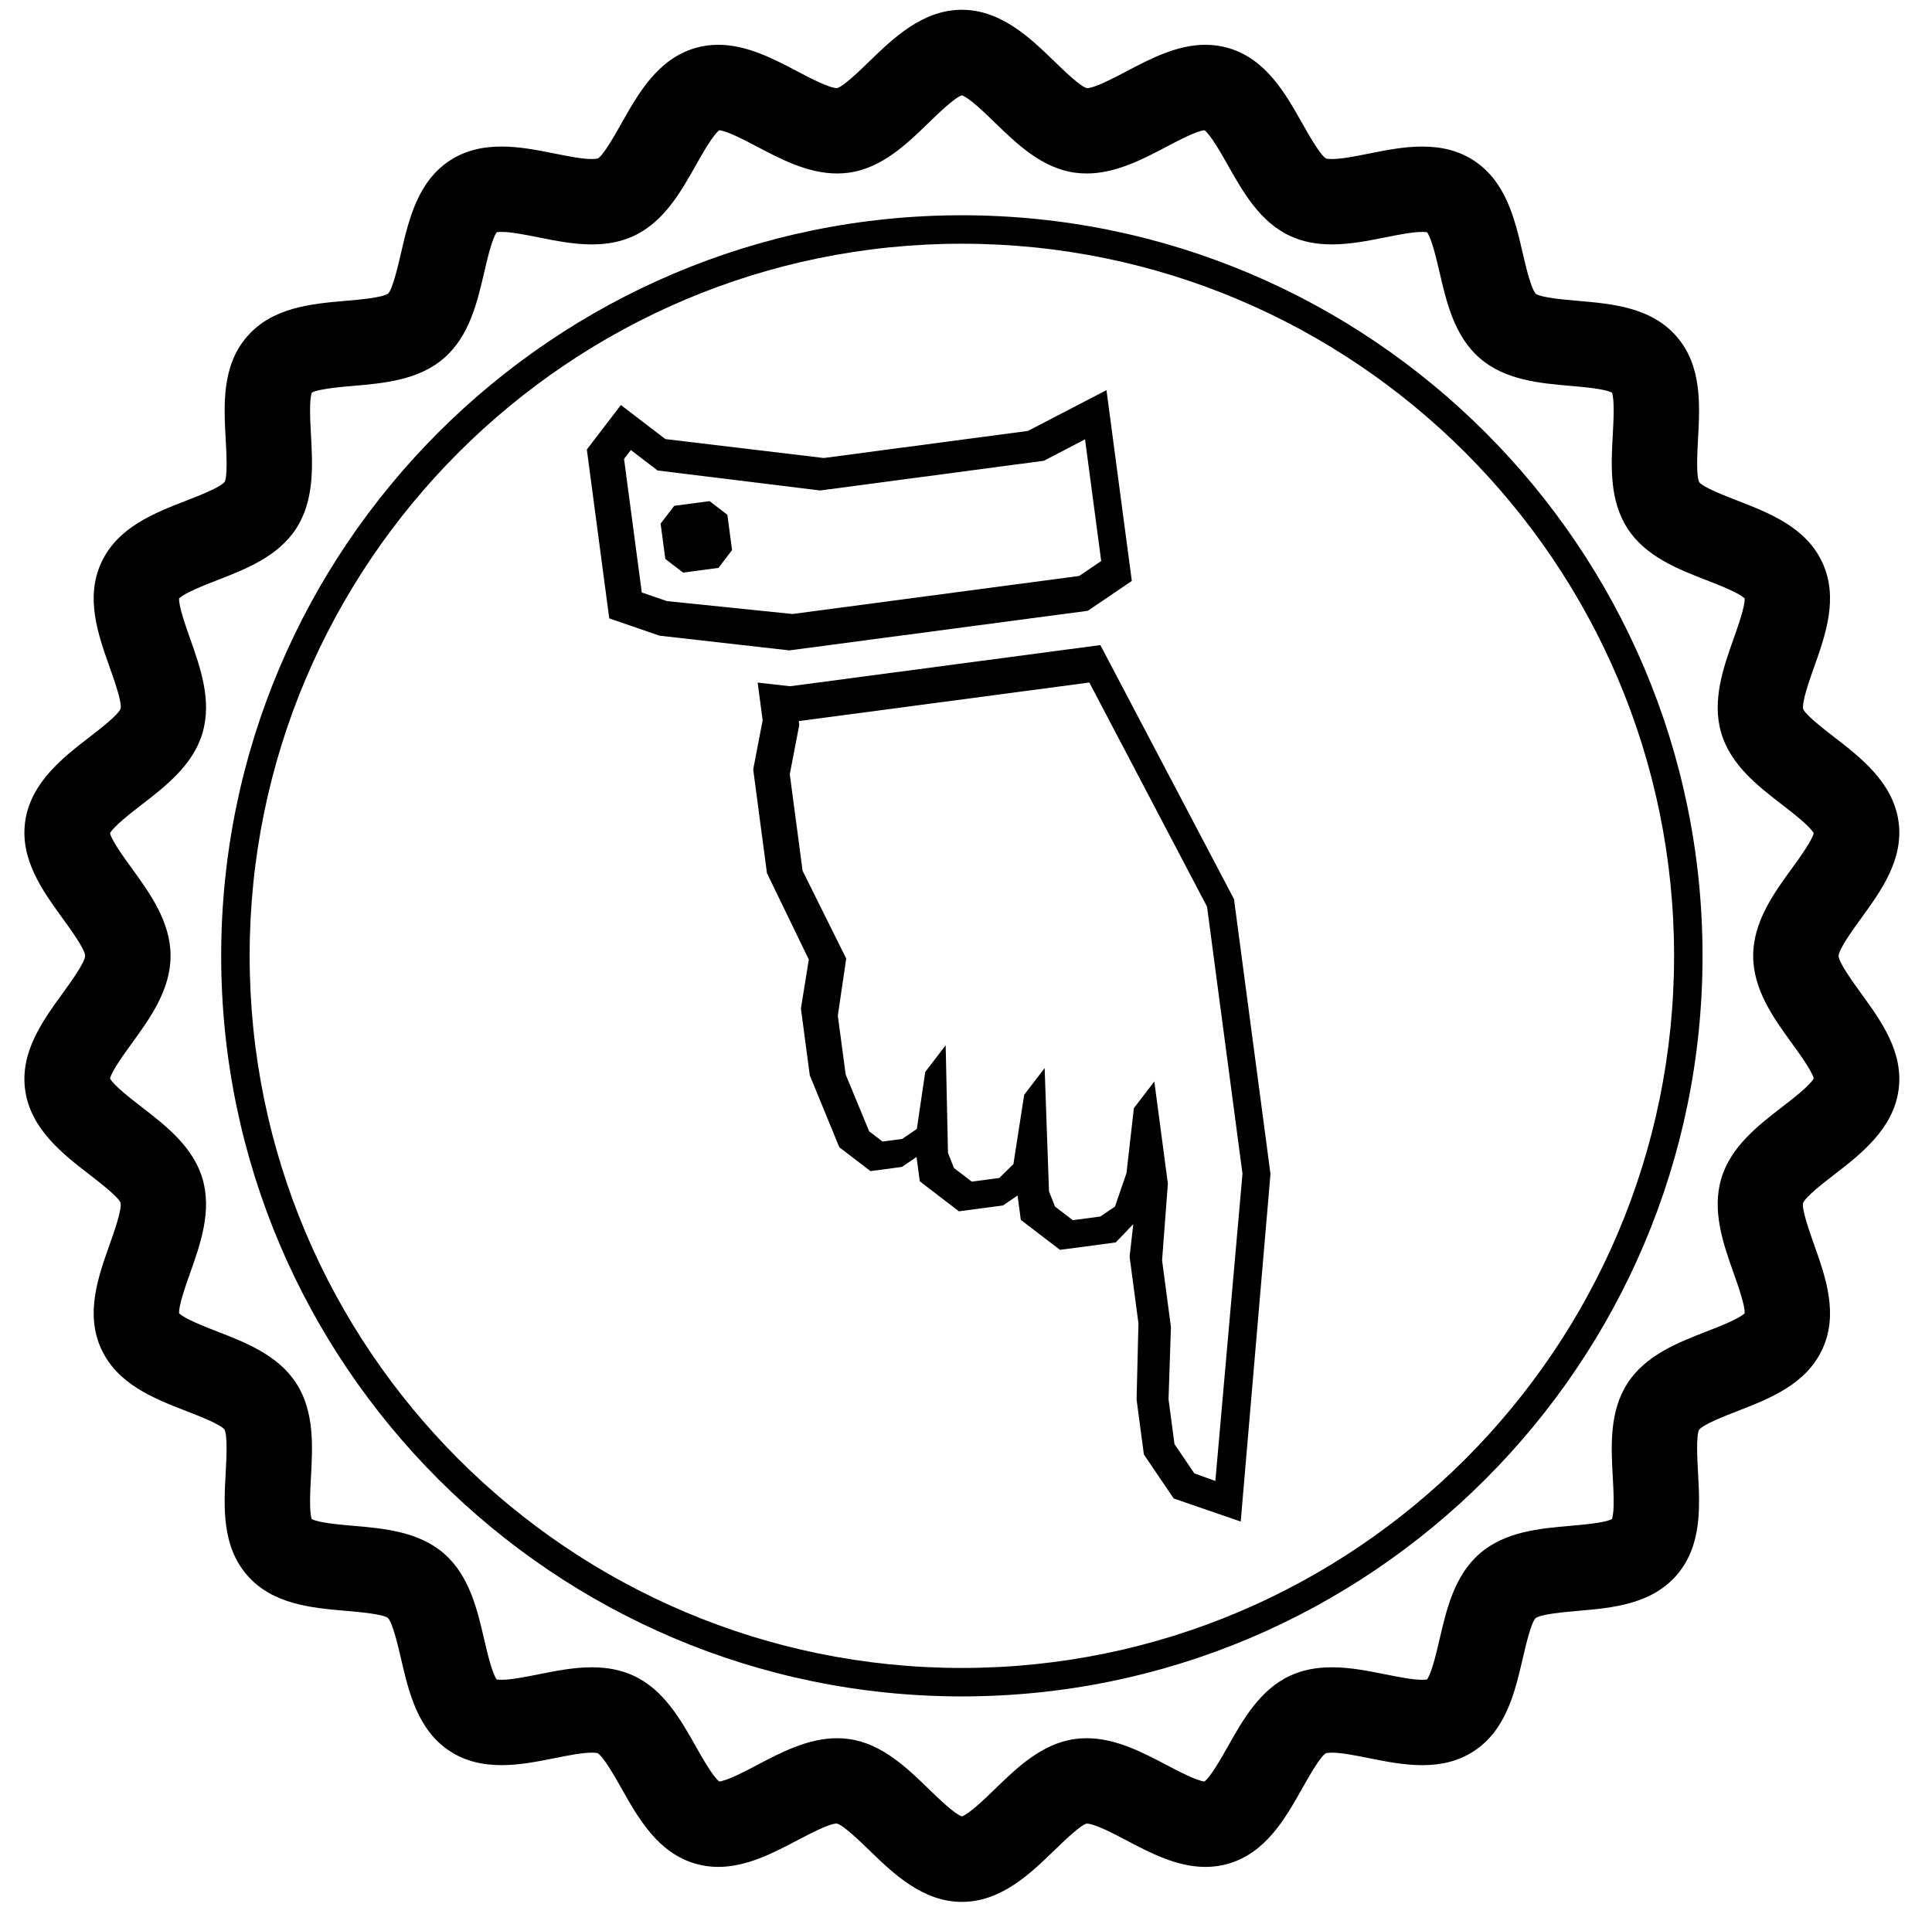 <?xml version="1.0" encoding="utf-8"?>
<!-- Generator: Adobe Illustrator 16.1.0, SVG Export Plug-In . SVG Version: 6.00 Build 0)  -->
<!DOCTYPE svg PUBLIC "-//W3C//DTD SVG 1.1//EN" "http://www.w3.org/Graphics/SVG/1.1/DTD/svg11.dtd">
<svg version="1.1" id="Isolation_Mode" xmlns="http://www.w3.org/2000/svg" xmlns:xlink="http://www.w3.org/1999/xlink" x="0px"
	 y="0px" width="494px" height="492px" viewBox="0 0 494 492" enable-background="new 0 0 494 492" xml:space="preserve">
<path d="M245.943,486.373c-10.056,0-17.6-7.32-23.662-13.201c-2.47-2.393-6.605-6.402-8.319-6.846
	c-1.947,0.018-6.889,2.615-10.162,4.334c-6.024,3.17-12.85,6.758-20.145,6.764c-2.029,0-4.008-0.281-5.881-0.834
	c-9.59-2.816-14.525-11.561-18.882-19.273c-1.706-3.023-4.559-8.076-6.102-8.996h-0.003c-0.036,0-0.479-0.113-1.461-0.113
	c-2.491,0-6.02,0.703-9.433,1.387c-4.442,0.887-9.033,1.805-13.656,1.805c-5.152,0-9.434-1.145-13.083-3.5
	c-8.357-5.391-10.621-15.135-12.618-23.734c-0.792-3.414-2.122-9.127-3.361-10.428c-1.386-0.98-7.245-1.492-10.75-1.795
	c-8.783-0.764-18.74-1.631-25.25-9.133c-6.495-7.49-5.948-17.457-5.465-26.254c0.192-3.52,0.515-9.41-0.324-11.01
	c-1.059-1.318-6.509-3.436-9.765-4.701c-8.24-3.205-17.582-6.832-21.739-15.896c-4.119-8.988-0.793-18.379,2.143-26.66
	c1.187-3.35,3.17-8.953,2.796-10.732c-0.647-1.546-5.23-5.084-7.97-7.203c-6.673-5.155-14.98-11.569-16.402-21.501
	c-1.393-9.721,4.427-17.749,9.565-24.831c2.107-2.909,5.64-7.777,5.764-9.608c-0.125-1.78-3.653-6.647-5.764-9.558
	c-5.138-7.085-10.958-15.112-9.565-24.834c1.422-9.928,9.726-16.346,16.402-21.501c2.74-2.114,7.323-5.657,8.002-7.299
	c0.341-1.684-1.642-7.288-2.829-10.635c-2.936-8.287-6.261-17.674-2.143-26.661c4.157-9.064,13.499-12.696,21.739-15.898
	c3.255-1.265,8.706-3.382,9.818-4.787c0.785-1.517,0.462-7.409,0.271-10.926c-0.483-8.795-1.027-18.762,5.472-26.252
	c6.506-7.501,16.463-8.368,25.247-9.132c3.504-0.302,9.363-0.813,10.827-1.862c1.162-1.233,2.491-6.95,3.283-10.365
	c2.001-8.6,4.264-18.342,12.625-23.737c3.649-2.349,7.924-3.493,13.073-3.493c4.623,0,9.218,0.917,13.659,1.806
	c3.416,0.682,6.947,1.389,9.439,1.389c1.115,0,1.534-0.149,1.542-0.149c1.446-0.86,4.307-5.931,6.019-8.962
	c4.354-7.71,9.285-16.456,18.879-19.277c1.873-0.55,3.849-0.828,5.878-0.828c7.294,0,14.124,3.589,20.147,6.758
	c3.268,1.72,8.211,4.321,10.237,4.321c1.638-0.426,5.773-4.434,8.243-6.829c6.062-5.881,13.606-13.201,23.662-13.201
	s17.599,7.32,23.662,13.201c2.47,2.395,6.604,6.403,8.318,6.848c1.951-0.019,6.894-2.619,10.166-4.339
	c6.021-3.169,12.849-6.758,20.143-6.758c2.029,0,4.006,0.278,5.874,0.828c9.599,2.821,14.534,11.566,18.887,19.281
	c1.709,3.021,4.559,8.073,6.102,8.994h0.003c0.036,0,0.483,0.113,1.461,0.113c2.491,0,6.02-0.704,9.434-1.385
	c4.441-0.889,9.033-1.806,13.655-1.806c5.153,0,9.435,1.145,13.083,3.5c8.358,5.391,10.622,15.134,12.619,23.733
	c0.792,3.415,2.122,9.128,3.361,10.429c1.386,0.981,7.246,1.492,10.749,1.794c8.784,0.764,18.74,1.631,25.249,9.132
	c6.497,7.491,5.95,17.458,5.466,26.256c-0.191,3.518-0.515,9.409,0.323,11.008c1.061,1.319,6.51,3.437,9.765,4.701
	c8.24,3.206,17.582,6.833,21.74,15.898c4.117,8.986,0.792,18.378-2.143,26.661c-1.188,3.348-3.171,8.952-2.797,10.732
	c0.646,1.545,5.23,5.084,7.97,7.203c6.673,5.152,14.981,11.569,16.402,21.498c1.394,9.722-4.428,17.749-9.565,24.834
	c-2.11,2.911-5.64,7.777-5.764,9.608c0.124,1.78,3.653,6.648,5.764,9.558c5.138,7.086,10.959,15.112,9.565,24.835
	c-1.421,9.928-9.726,16.345-16.402,21.501c-2.739,2.115-7.323,5.657-8.002,7.299c-0.342,1.684,1.642,7.289,2.829,10.635
	c2.935,8.287,6.26,17.676,2.143,26.66c-4.158,9.066-13.5,12.697-21.74,15.898c-3.255,1.266-8.704,3.383-9.817,4.787
	c-0.785,1.518-0.462,7.408-0.271,10.926c0.484,8.795,1.026,18.762-5.471,26.252c-6.508,7.502-16.464,8.369-25.248,9.133
	c-3.504,0.303-9.363,0.812-10.826,1.861c-1.162,1.234-2.491,6.951-3.284,10.365c-2,8.6-4.264,18.344-12.622,23.732
	c-3.648,2.354-7.923,3.498-13.072,3.498c-4.626,0-9.22-0.916-13.666-1.807c-3.415-0.682-6.942-1.389-9.435-1.389
	c-1.115,0-1.534,0.15-1.541,0.15c-1.446,0.859-4.308,5.93-6.02,8.959c-4.354,7.713-9.285,16.457-18.879,19.279
	c-1.873,0.551-3.85,0.828-5.879,0.828c-7.294,0.004-14.123-3.59-20.146-6.758c-3.273-1.721-8.216-4.322-10.238-4.322
	c-1.638,0.426-5.772,4.436-8.242,6.828C263.542,479.053,255.999,486.373,245.943,486.373z M214.038,444.512
	c1.044,0,2.078,0.07,3.095,0.217c8.418,1.205,14.756,7.352,20.346,12.775c2.479,2.404,6.573,6.375,8.464,7
	c1.891-0.625,5.984-4.596,8.464-7c5.59-5.424,11.928-11.57,20.346-12.775c1.017-0.146,2.048-0.217,3.095-0.217
	c7.417,0,14.314,3.629,20.401,6.83c3.081,1.619,7.664,4.033,9.721,4.234c1.625-1.219,4.347-6.047,6.01-8.99
	c3.841-6.811,8.197-14.529,15.972-18.092c3.11-1.426,6.577-2.119,10.6-2.119c4.648,0,9.257,0.922,13.713,1.812
	c3.403,0.68,6.923,1.383,9.388,1.383c0.604,0,0.999-0.043,1.229-0.082c1.197-1.643,2.44-6.994,3.199-10.254
	c1.775-7.648,3.791-16.314,10.283-21.947c6.502-5.643,15.374-6.414,23.203-7.092c3.344-0.293,8.83-0.768,10.6-1.725
	c0.692-1.887,0.395-7.373,0.21-10.713c-0.431-7.852-0.918-16.754,3.752-23.998c4.644-7.207,12.923-10.422,20.229-13.262
	c3.142-1.223,8.305-3.227,9.737-4.652c0.117-2-1.702-7.137-2.812-10.264c-2.632-7.432-5.614-15.854-3.173-24.149
	c2.402-8.177,9.402-13.585,15.578-18.357c2.689-2.076,7.11-5.489,8.069-7.277c-0.469-1.939-3.632-6.305-5.561-8.962
	c-4.651-6.414-9.921-13.683-9.921-22.4c0-8.716,5.27-15.986,9.921-22.4c1.929-2.658,5.092-7.021,5.561-8.961
	c-0.959-1.787-5.38-5.198-8.066-7.277c-6.179-4.768-13.179-10.173-15.581-18.356c-2.441-8.29,0.541-16.711,3.173-24.142
	c1.109-3.131,2.929-8.269,2.812-10.269c-1.437-1.425-6.596-3.429-9.737-4.651c-7.306-2.836-15.585-6.055-20.229-13.258
	c-4.673-7.245-4.183-16.146-3.749-24.003c0.182-3.34,0.483-8.827-0.21-10.713c-1.77-0.956-7.256-1.432-10.6-1.724
	c-7.828-0.678-16.7-1.449-23.203-7.089c-6.492-5.636-8.506-14.298-10.279-21.945c-0.761-3.266-2.005-8.621-3.201-10.258
	c-0.232-0.036-0.627-0.082-1.238-0.082c-2.461,0-5.98,0.704-9.38,1.382c-4.456,0.888-9.062,1.809-13.709,1.809
	c-4.026,0-7.494-0.693-10.607-2.121c-7.768-3.561-12.124-11.278-15.969-18.086c-1.659-2.943-4.385-7.772-6.013-8.994
	c-2.071,0.213-6.645,2.619-9.718,4.236c-6.087,3.202-12.987,6.829-20.404,6.829c-1.044,0-2.078-0.07-3.095-0.216
	c-8.418-1.205-14.756-7.352-20.346-12.774c-2.479-2.406-6.573-6.375-8.464-7c-1.891,0.625-5.985,4.594-8.464,7
	c-5.59,5.423-11.928,11.57-20.346,12.774c-1.017,0.146-2.047,0.216-3.095,0.216c-7.417,0-14.317-3.627-20.403-6.829
	c-3.079-1.621-7.659-4.03-9.719-4.236c-1.624,1.222-4.35,6.048-6.01,8.99c-3.84,6.812-8.197,14.53-15.971,18.094
	c-3.11,1.425-6.577,2.118-10.6,2.118c-4.649,0-9.257-0.924-13.713-1.812c-3.405-0.679-6.922-1.382-9.385-1.382
	c-0.608,0-1.002,0.042-1.229,0.082c-1.197,1.638-2.444,6.993-3.201,10.259c-1.777,7.646-3.792,16.31-10.284,21.941
	c-6.502,5.643-15.375,6.414-23.203,7.093c-3.344,0.292-8.831,0.768-10.6,1.724c-0.692,1.887-0.395,7.374-0.209,10.713
	c0.43,7.853,0.917,16.755-3.752,24c-4.645,7.206-12.924,10.422-20.229,13.261c-3.141,1.223-8.305,3.227-9.736,4.652
	c-0.117,2,1.702,7.138,2.811,10.265c2.632,7.43,5.614,15.852,3.173,24.149c-2.403,8.176-9.403,13.584-15.579,18.356
	c-2.689,2.076-7.11,5.49-8.07,7.277c0.469,1.94,3.631,6.303,5.562,8.961c4.651,6.414,9.92,13.685,9.92,22.4
	c0,8.717-5.273,15.987-9.924,22.4c-1.927,2.657-5.089,7.022-5.558,8.958c0.959,1.787,5.38,5.203,8.07,7.281
	c6.176,4.769,13.176,10.177,15.579,18.357c2.441,8.288-0.541,16.712-3.173,24.142c-1.109,3.131-2.928,8.268-2.811,10.268
	c1.436,1.426,6.595,3.43,9.736,4.652c7.306,2.836,15.585,6.055,20.229,13.258c4.672,7.244,4.182,16.146,3.749,24.004
	c-0.182,3.34-0.483,8.826,0.209,10.713c1.77,0.955,7.256,1.432,10.6,1.723c7.828,0.678,16.701,1.449,23.203,7.09
	c6.492,5.635,8.507,14.299,10.28,21.945c0.76,3.266,2.003,8.619,3.201,10.258c0.231,0.035,0.625,0.082,1.236,0.082
	c2.463,0,5.98-0.703,9.381-1.383c4.456-0.887,9.061-1.809,13.708-1.809c4.026,0,7.495,0.693,10.608,2.121
	c7.768,3.561,12.124,11.279,15.969,18.088c1.663,2.941,4.389,7.77,6.012,8.99c2.071-0.211,6.647-2.615,9.721-4.232
	C199.724,448.141,206.622,444.512,214.038,444.512z"/>
<path d="M245.943,433.822c-104.43,0-189.387-84.957-189.387-189.386c0-104.43,84.958-189.387,189.387-189.387
	S435.33,140.006,435.33,244.436C435.33,348.865,350.373,433.822,245.943,433.822z M245.943,62.326
	c-100.415,0-182.11,81.696-182.11,182.11c0,100.414,81.695,182.111,182.11,182.111c100.414,0,182.108-81.697,182.108-182.111
	C428.052,144.022,346.357,62.326,245.943,62.326z"/>
<path d="M168.628,162.56l-12.848-4.424l-5.731-43.184l8.709-11.375l11.374,8.709l40.498,4.84l52.216-6.929l20.073-10.429
	l6.479,48.798l-11.247,7.629l-76.322,10.131L168.628,162.56z M275.947,147.288l5.625-3.812l-4.136-31.124l-10.511,5.479
	l-57.237,7.601l-41.554-5.114l-6.829-5.227l-1.738,2.275l4.531,34.147l6.425,2.21l32.118,3.297L275.947,147.288z M170.114,142.941
	l-1.2-9.036l3.482-4.548l9.043-1.202l4.543,3.49l1.202,9.032l-3.482,4.552l-9.036,1.201L170.114,142.941z M300.107,383.205
	l-7.622-11.246l-1.87-14.061l0.479-19.482l-2.263-17.066l0.941-8.303l-4.488,4.682l-14.259,1.893l-10.01-7.66l-0.828-6.233
	l-3.745,2.546l-11.25,1.494l-10.009-7.668l-0.828-6.225l-3.75,2.544l-8.037,1.066l-7.963-6.098l-7.551-18.409l-2.263-17.071
	l2.014-12.532l-10.699-22.084l-3.518-26.512l2.415-12.582l-1.278-9.637l8.3,0.935l79.328-10.529l34.172,64.956l9.329,70.292
	l-7.611,88.895L300.107,383.205z M317.695,300.142l-9.063-68.281l-30.095-57.322l-74.303,9.864l0.131,1.002l-2.424,12.583
	l3.28,24.706l11.153,22.433l-2.149,14.59l2.004,15.063l6.012,14.532l3.411,2.613l5.025-0.668l3.752-2.544l2.149-14.59l5.224-6.823
	l0.59,27.511l1.534,3.886l4.553,3.48l7.028-0.932l3.614-3.547l2.757-17.733l5.228-6.826l1.116,31.524l1.538,3.891l4.548,3.479
	l7.032-0.93l3.748-2.545l2.949-8.567l1.887-16.598l5.228-6.825l3.465,26.109l-1.481,19.611l2.263,17.074l-0.613,18.473l1.52,11.449
	l5.078,7.502l5.372,1.943L317.695,300.142z"/>
</svg>
